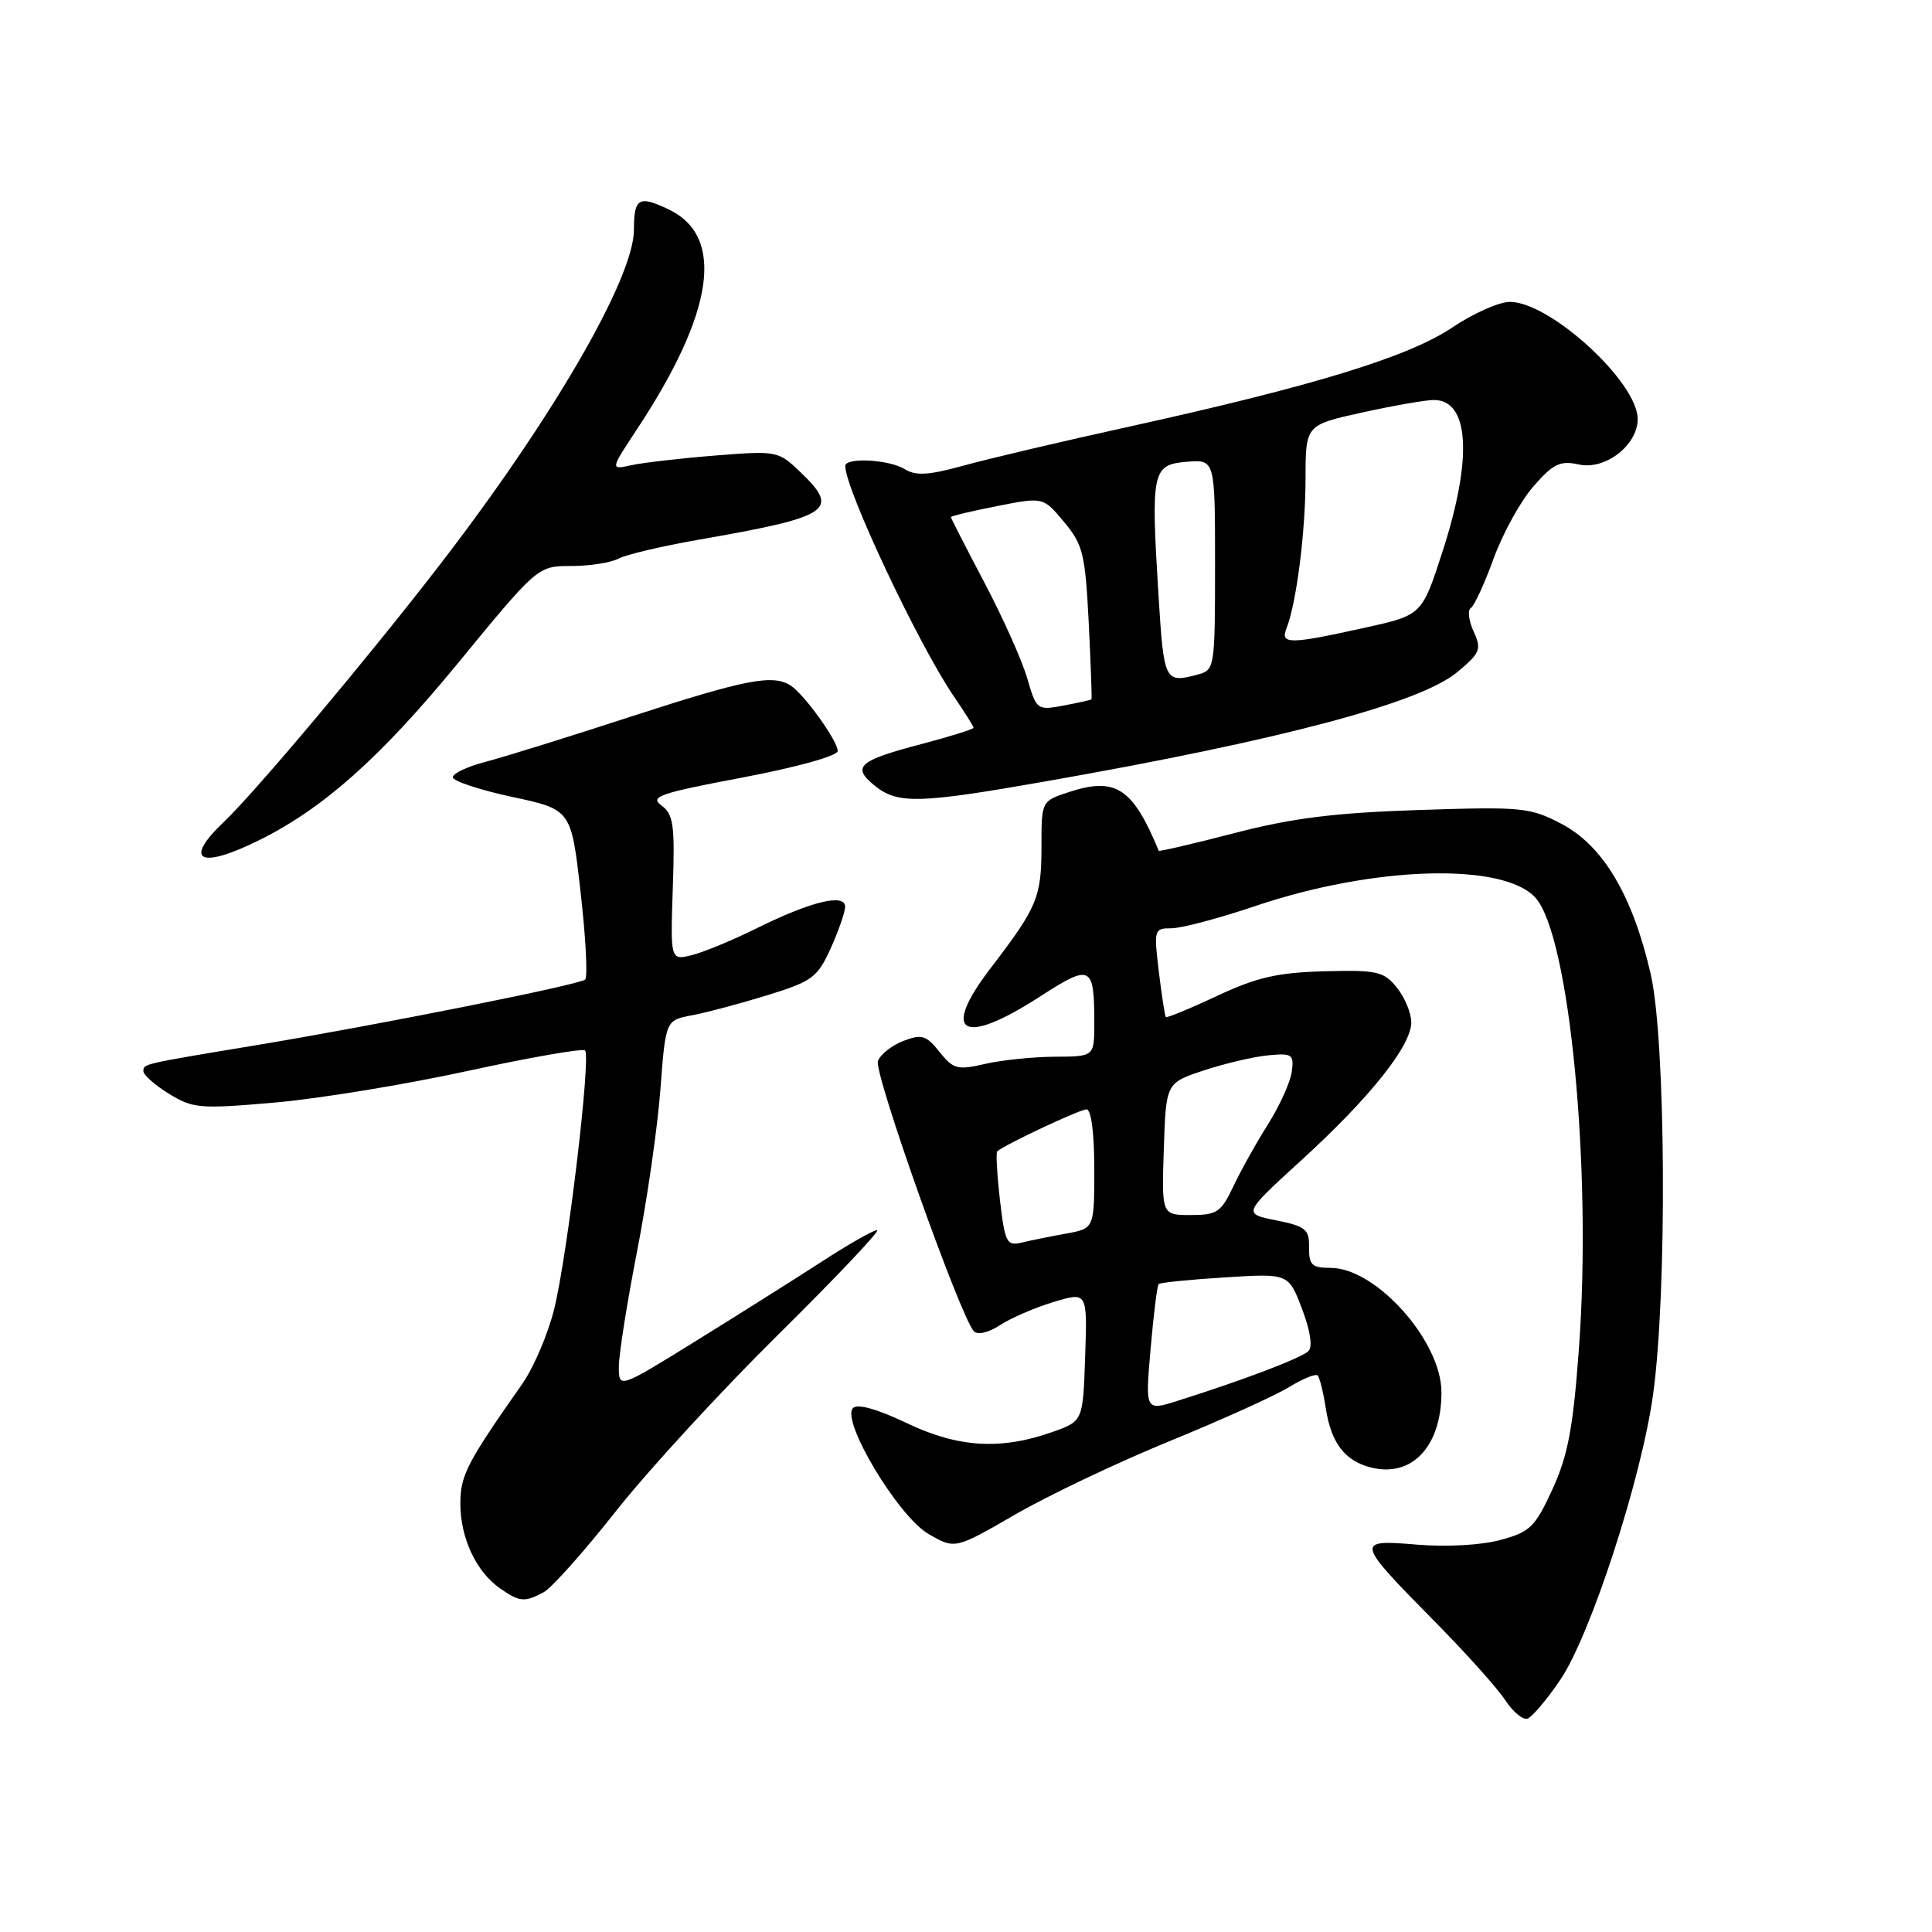 <?xml version="1.0" encoding="UTF-8" standalone="no"?>
<!DOCTYPE svg PUBLIC "-//W3C//DTD SVG 1.1//EN" "http://www.w3.org/Graphics/SVG/1.1/DTD/svg11.dtd" >
<svg xmlns="http://www.w3.org/2000/svg" xmlns:xlink="http://www.w3.org/1999/xlink" version="1.1" viewBox="0 0 256 256">
 <g >
 <path fill="currentColor"
d=" M 206.75 222.58 C 210.77 216.63 217.49 195.98 219.04 184.79 C 220.92 171.24 220.73 137.89 218.74 129.13 C 216.36 118.71 212.43 112.07 206.93 109.18 C 202.74 106.98 201.73 106.88 188.00 107.33 C 176.82 107.70 171.23 108.40 163.57 110.39 C 158.10 111.81 153.59 112.86 153.54 112.73 C 150.07 104.36 147.83 102.91 141.55 104.98 C 138.01 106.15 138.00 106.17 138.00 112.14 C 138.00 118.90 137.46 120.19 131.29 128.25 C 124.59 136.99 127.51 138.70 137.77 132.07 C 144.57 127.67 145.00 127.88 145.00 135.58 C 145.00 140.00 145.00 140.00 139.75 140.02 C 136.86 140.04 132.70 140.47 130.50 140.98 C 126.86 141.82 126.32 141.67 124.49 139.38 C 122.73 137.18 122.14 137.00 119.72 137.92 C 118.19 138.50 116.67 139.70 116.33 140.59 C 115.74 142.11 127.24 174.48 129.05 176.40 C 129.54 176.92 130.99 176.58 132.52 175.58 C 133.96 174.64 137.15 173.26 139.61 172.52 C 144.08 171.17 144.08 171.17 143.79 179.74 C 143.50 188.30 143.50 188.30 139.50 189.73 C 132.62 192.17 126.97 191.83 120.13 188.56 C 116.25 186.71 113.63 185.97 113.03 186.57 C 111.39 188.21 119.00 200.92 123.02 203.25 C 126.54 205.29 126.54 205.29 134.52 200.68 C 138.91 198.14 148.12 193.76 155.00 190.95 C 161.88 188.14 168.99 184.92 170.80 183.80 C 172.62 182.69 174.33 181.99 174.60 182.26 C 174.86 182.53 175.35 184.50 175.68 186.63 C 176.38 191.20 178.20 193.58 181.66 194.45 C 187.10 195.82 191.00 191.65 191.00 184.48 C 191.00 177.71 182.34 168.00 176.31 168.00 C 173.83 168.00 173.43 167.62 173.46 165.30 C 173.50 162.89 173.01 162.49 169.09 161.70 C 164.68 160.82 164.68 160.82 172.39 153.78 C 181.51 145.46 187.00 138.58 187.00 135.47 C 187.00 134.23 186.14 132.16 185.09 130.86 C 183.35 128.71 182.48 128.52 175.49 128.70 C 169.27 128.87 166.55 129.49 161.25 131.97 C 157.65 133.66 154.60 134.91 154.48 134.77 C 154.35 134.62 153.94 131.91 153.55 128.75 C 152.88 123.16 152.92 123.00 155.24 123.00 C 156.55 123.00 161.55 121.67 166.35 120.05 C 182.02 114.75 199.20 114.24 203.45 118.95 C 207.97 123.94 210.96 154.87 209.22 178.62 C 208.45 189.21 207.77 192.82 205.72 197.31 C 203.41 202.34 202.75 202.99 198.83 204.05 C 196.32 204.74 191.66 205.00 187.75 204.67 C 179.52 203.99 179.56 204.16 190.25 215.00 C 194.31 219.12 198.46 223.75 199.46 225.29 C 200.46 226.82 201.78 227.92 202.39 227.73 C 203.00 227.53 204.96 225.22 206.75 222.58 Z  M 72.04 210.98 C 73.09 210.42 77.40 205.58 81.62 200.23 C 85.84 194.88 95.55 184.31 103.21 176.75 C 110.86 169.19 116.71 163.00 116.22 163.00 C 115.72 163.00 112.43 164.87 108.91 167.16 C 105.38 169.44 97.89 174.17 92.25 177.66 C 82.00 184.01 82.00 184.01 82.00 181.09 C 82.00 179.48 83.09 172.61 84.41 165.83 C 85.74 159.05 87.13 149.38 87.51 144.34 C 88.20 135.19 88.20 135.19 91.70 134.53 C 93.63 134.17 98.12 132.97 101.68 131.87 C 107.62 130.04 108.31 129.52 110.06 125.69 C 111.10 123.38 111.97 120.90 111.98 120.17 C 112.01 118.33 107.48 119.43 100.25 123.01 C 97.09 124.58 93.22 126.18 91.67 126.56 C 88.83 127.26 88.83 127.26 89.15 117.66 C 89.44 109.30 89.24 107.90 87.65 106.73 C 86.05 105.56 87.37 105.11 98.41 103.02 C 105.64 101.65 111.00 100.15 111.00 99.51 C 111.00 98.17 106.53 91.95 104.75 90.83 C 102.38 89.32 98.80 90.02 83.67 94.93 C 75.33 97.65 66.59 100.37 64.25 100.97 C 61.91 101.58 60.00 102.49 60.00 102.99 C 60.00 103.49 63.53 104.66 67.84 105.59 C 75.69 107.27 75.69 107.27 76.93 118.21 C 77.62 124.23 77.89 129.44 77.54 129.79 C 76.85 130.48 49.88 135.86 33.50 138.57 C 18.84 141.00 19.00 140.96 19.00 141.94 C 19.00 142.43 20.52 143.78 22.39 144.93 C 25.55 146.88 26.47 146.96 36.35 146.10 C 42.16 145.60 53.68 143.71 61.95 141.91 C 70.21 140.11 77.22 138.89 77.52 139.19 C 78.34 140.00 75.17 166.52 73.42 173.50 C 72.60 176.80 70.70 181.24 69.21 183.36 C 61.85 193.85 61.00 195.49 61.00 199.25 C 61.00 203.77 63.09 208.25 66.22 210.44 C 68.84 212.28 69.50 212.34 72.04 210.98 Z  M 34.50 111.25 C 42.93 107.04 50.45 100.32 60.60 87.97 C 71.25 75.00 71.25 75.00 75.69 75.00 C 78.13 75.00 80.95 74.56 81.95 74.02 C 82.96 73.49 87.73 72.36 92.55 71.52 C 110.13 68.45 111.36 67.63 106.04 62.54 C 103.13 59.75 102.93 59.71 94.79 60.36 C 90.23 60.72 85.23 61.30 83.67 61.64 C 80.85 62.26 80.85 62.26 84.40 56.88 C 94.65 41.36 96.10 31.33 88.61 27.75 C 84.64 25.86 84.00 26.23 84.00 30.44 C 84.00 36.86 73.14 55.59 58.15 75.00 C 48.65 87.31 33.82 104.96 29.66 108.91 C 24.18 114.12 26.50 115.24 34.50 111.25 Z  M 138.53 103.54 C 169.74 98.06 188.19 93.16 193.11 89.05 C 196.15 86.51 196.34 86.04 195.26 83.67 C 194.61 82.24 194.44 80.84 194.89 80.57 C 195.34 80.29 196.71 77.33 197.92 73.99 C 199.14 70.64 201.52 66.33 203.22 64.41 C 205.83 61.43 206.73 61.00 209.23 61.55 C 212.71 62.31 217.00 58.99 217.00 55.52 C 217.00 50.63 205.39 40.00 200.06 40.00 C 198.64 40.00 195.21 41.53 192.44 43.39 C 186.67 47.28 174.11 51.13 149.73 56.51 C 140.80 58.47 130.86 60.81 127.63 61.71 C 123.05 62.97 121.35 63.07 119.89 62.17 C 117.83 60.88 112.00 60.57 112.00 61.75 C 112.00 64.83 121.74 85.48 126.40 92.29 C 127.83 94.38 129.00 96.24 129.00 96.43 C 129.00 96.62 125.96 97.57 122.25 98.55 C 113.77 100.77 112.82 101.59 115.86 104.07 C 118.92 106.57 121.68 106.50 138.53 103.54 Z  M 152.46 178.74 C 152.85 174.21 153.33 170.34 153.53 170.14 C 153.72 169.95 157.67 169.55 162.31 169.26 C 170.73 168.73 170.73 168.73 172.52 173.41 C 173.62 176.30 173.95 178.45 173.38 179.02 C 172.47 179.93 164.92 182.81 156.12 185.59 C 151.74 186.98 151.74 186.98 152.46 178.74 Z  M 132.50 159.02 C 132.11 155.64 131.95 152.73 132.14 152.56 C 133.13 151.67 143.07 147.00 143.97 147.00 C 144.59 147.00 145.00 150.13 145.00 154.89 C 145.00 162.78 145.00 162.78 141.25 163.46 C 139.19 163.83 136.54 164.37 135.36 164.65 C 133.40 165.12 133.15 164.64 132.50 159.02 Z  M 154.21 152.25 C 154.50 143.50 154.50 143.50 159.50 141.84 C 162.25 140.93 166.07 140.03 168.00 139.84 C 171.23 139.53 171.47 139.69 171.17 142.00 C 170.98 143.38 169.56 146.53 168.00 149.00 C 166.44 151.47 164.37 155.19 163.40 157.25 C 161.80 160.63 161.25 161.00 157.78 161.00 C 153.92 161.00 153.92 161.00 154.21 152.25 Z  M 136.10 89.83 C 135.40 87.45 132.84 81.74 130.41 77.14 C 127.99 72.54 126.00 68.66 126.00 68.52 C 126.00 68.38 128.75 67.72 132.12 67.06 C 138.23 65.85 138.23 65.85 140.99 69.16 C 143.50 72.17 143.80 73.39 144.26 82.48 C 144.53 87.99 144.70 92.57 144.63 92.66 C 144.56 92.75 142.89 93.12 140.93 93.49 C 137.41 94.14 137.34 94.09 136.10 89.83 Z  M 153.50 78.75 C 152.49 62.42 152.67 61.57 157.25 61.19 C 161.00 60.88 161.00 60.88 161.00 74.82 C 161.00 88.44 160.95 88.78 158.75 89.37 C 154.31 90.56 154.22 90.37 153.50 78.75 Z  M 170.47 83.25 C 171.79 79.90 172.99 70.45 172.99 63.40 C 173.00 56.31 173.00 56.31 180.53 54.65 C 184.67 53.74 188.93 53.00 189.99 53.00 C 194.70 53.00 195.15 60.67 191.17 73.00 C 188.42 81.50 188.42 81.50 180.96 83.15 C 170.83 85.40 169.62 85.41 170.47 83.25 Z "/>
</g>
</svg>